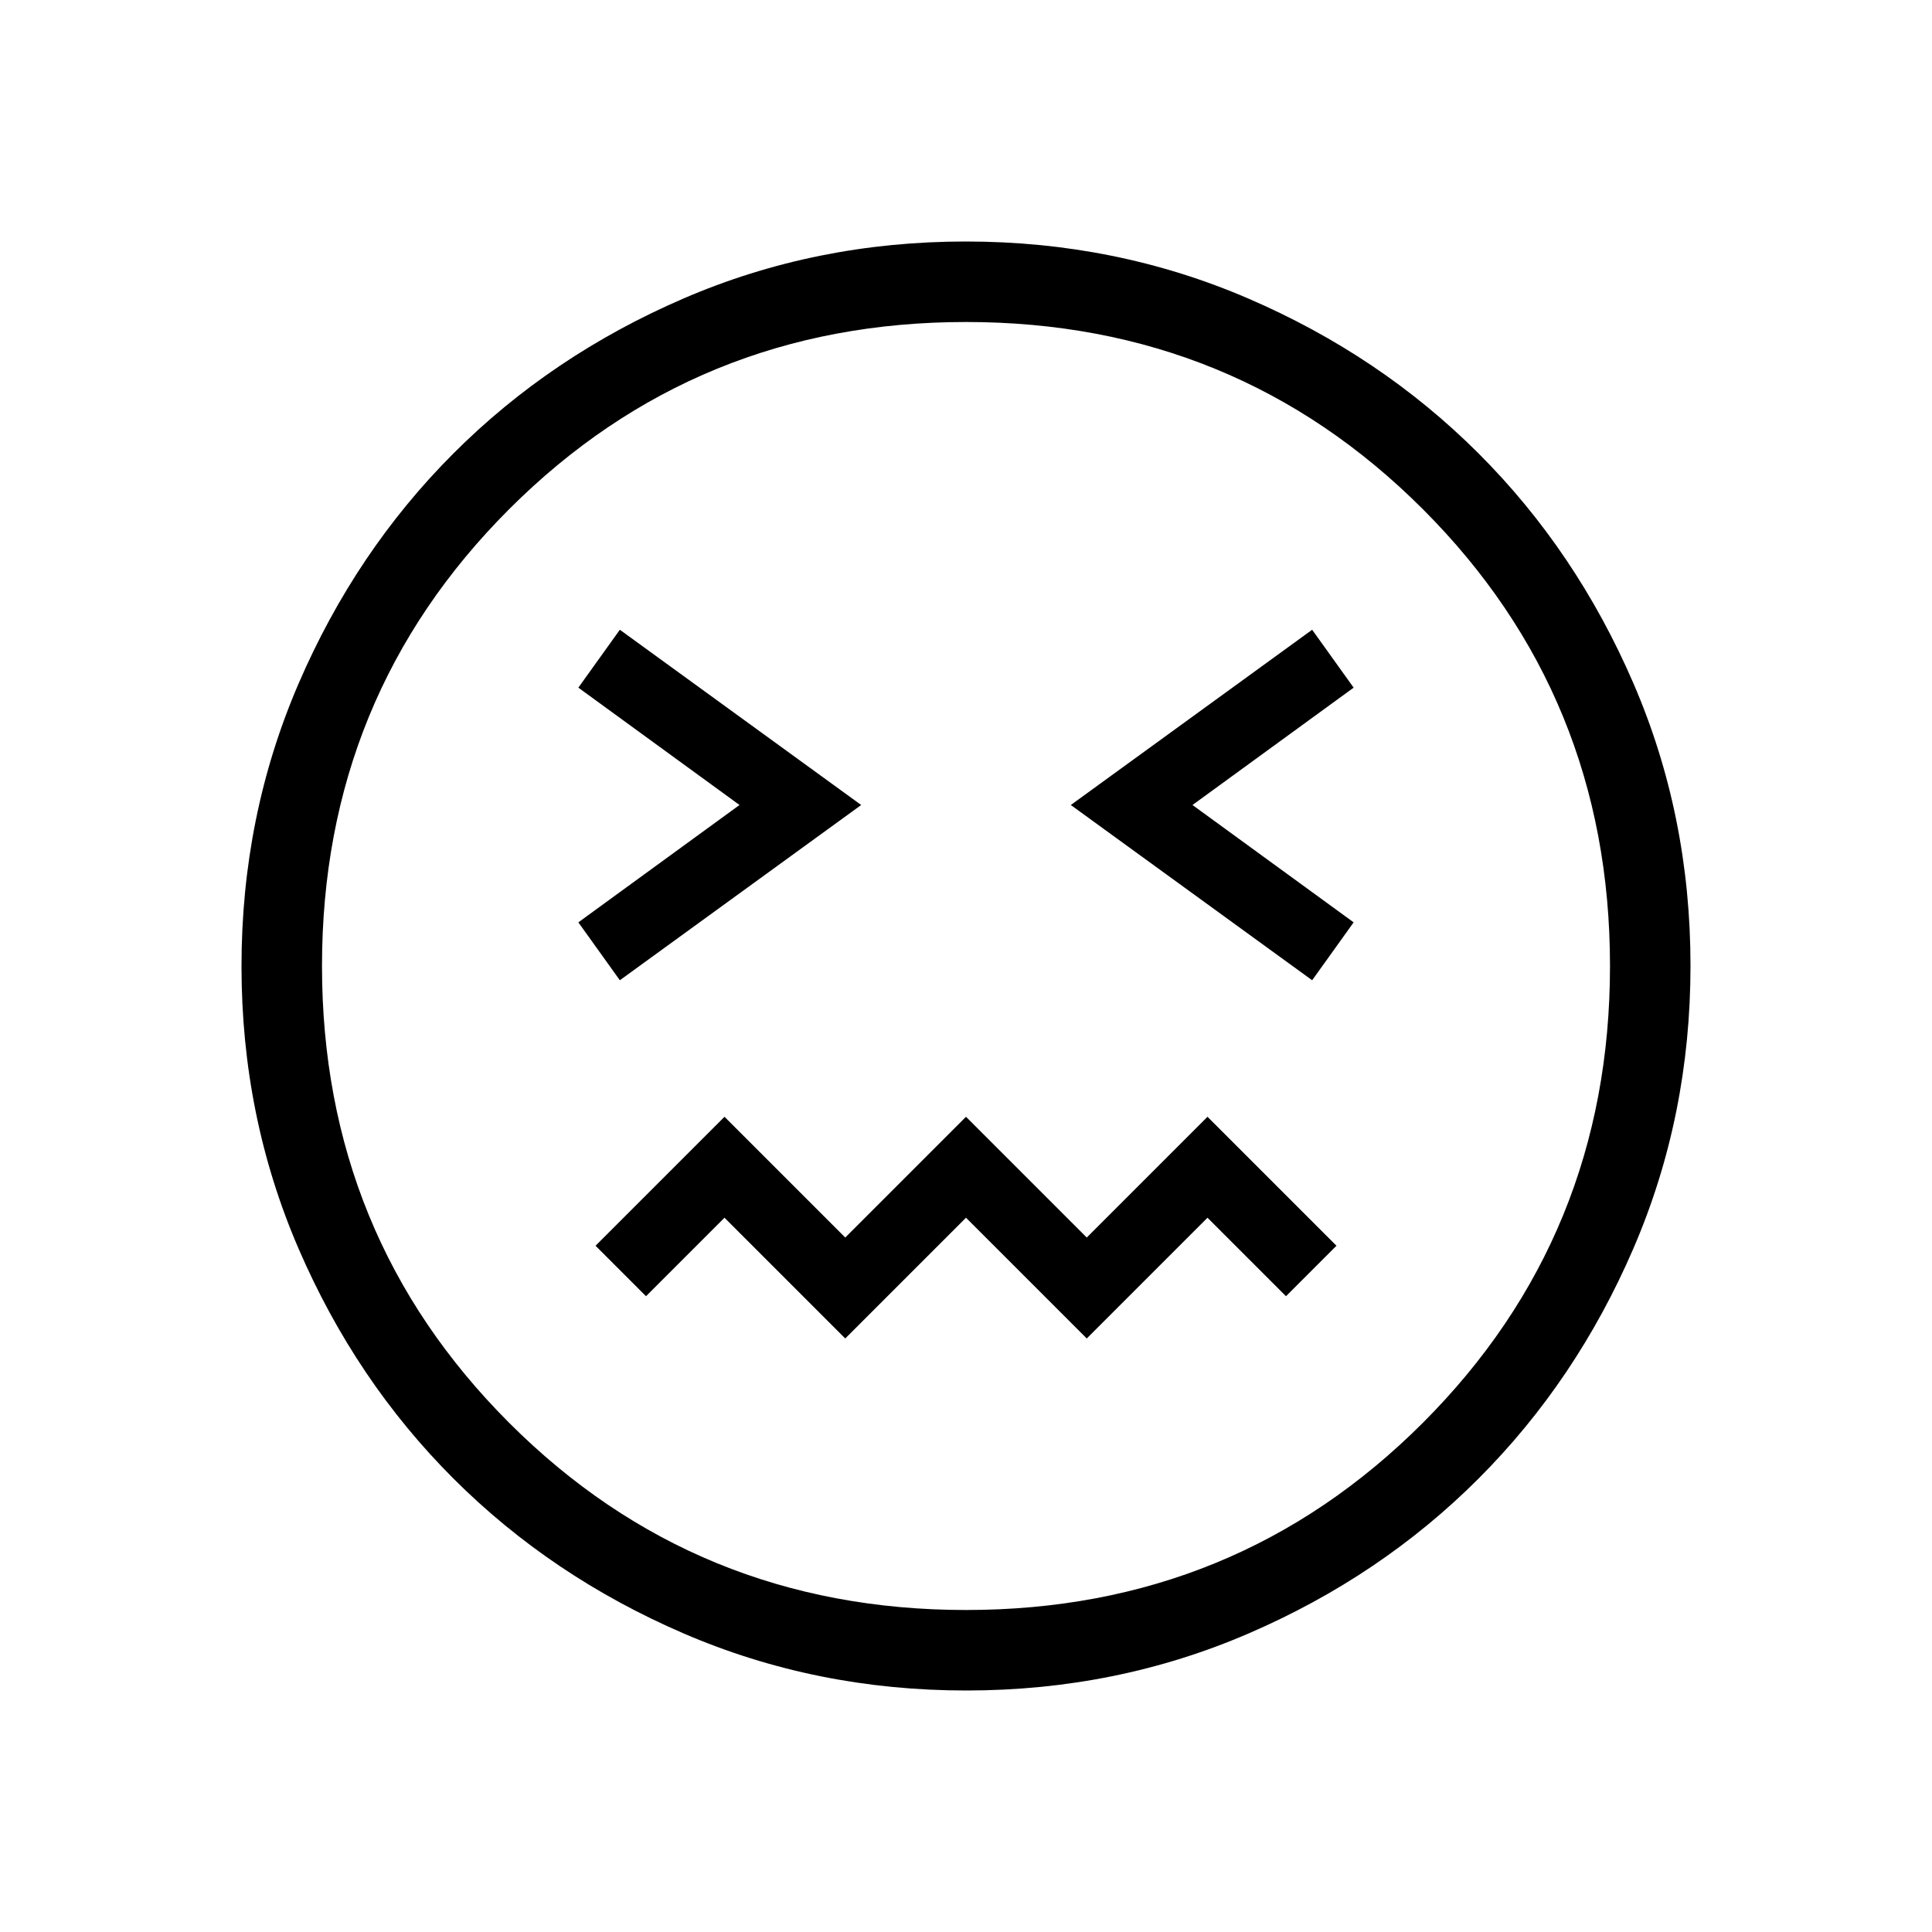 <svg xmlns="http://www.w3.org/2000/svg" height="24" viewBox="0 -960 960 960" width="24"><path d="M308-472.92 427.92-560 308-647.08l-20.62 28.77L367.46-560l-80.08 58.31L308-472.92Zm344 0 20.62-28.77L592.54-560l80.08-58.31L652-647.08 532.08-560 652-472.92Zm-232 178 60-60 60 60 60-60 39 39L664.08-341 600-405.08l-60 60-60-60-60 60-60-60L295.92-341 321-315.92l39-39 60 60ZM480.13-120q-74.67 0-140.41-28.34-65.73-28.34-114.36-76.92-48.63-48.58-76.99-114.26Q120-405.19 120-479.87q0-74.67 28.34-140.41 28.34-65.73 76.92-114.36 48.58-48.63 114.26-76.99Q405.19-840 479.87-840q74.67 0 140.41 28.34 65.73 28.34 114.36 76.92 48.63 48.58 76.99 114.26Q840-554.81 840-480.13q0 74.67-28.34 140.41-28.34 65.73-76.92 114.36-48.58 48.63-114.26 76.99Q554.81-120 480.13-120ZM480-480Zm0 320q134 0 227-93t93-227q0-134-93-227t-227-93q-134 0-227 93t-93 227q0 134 93 227t227 93Z"/></svg>